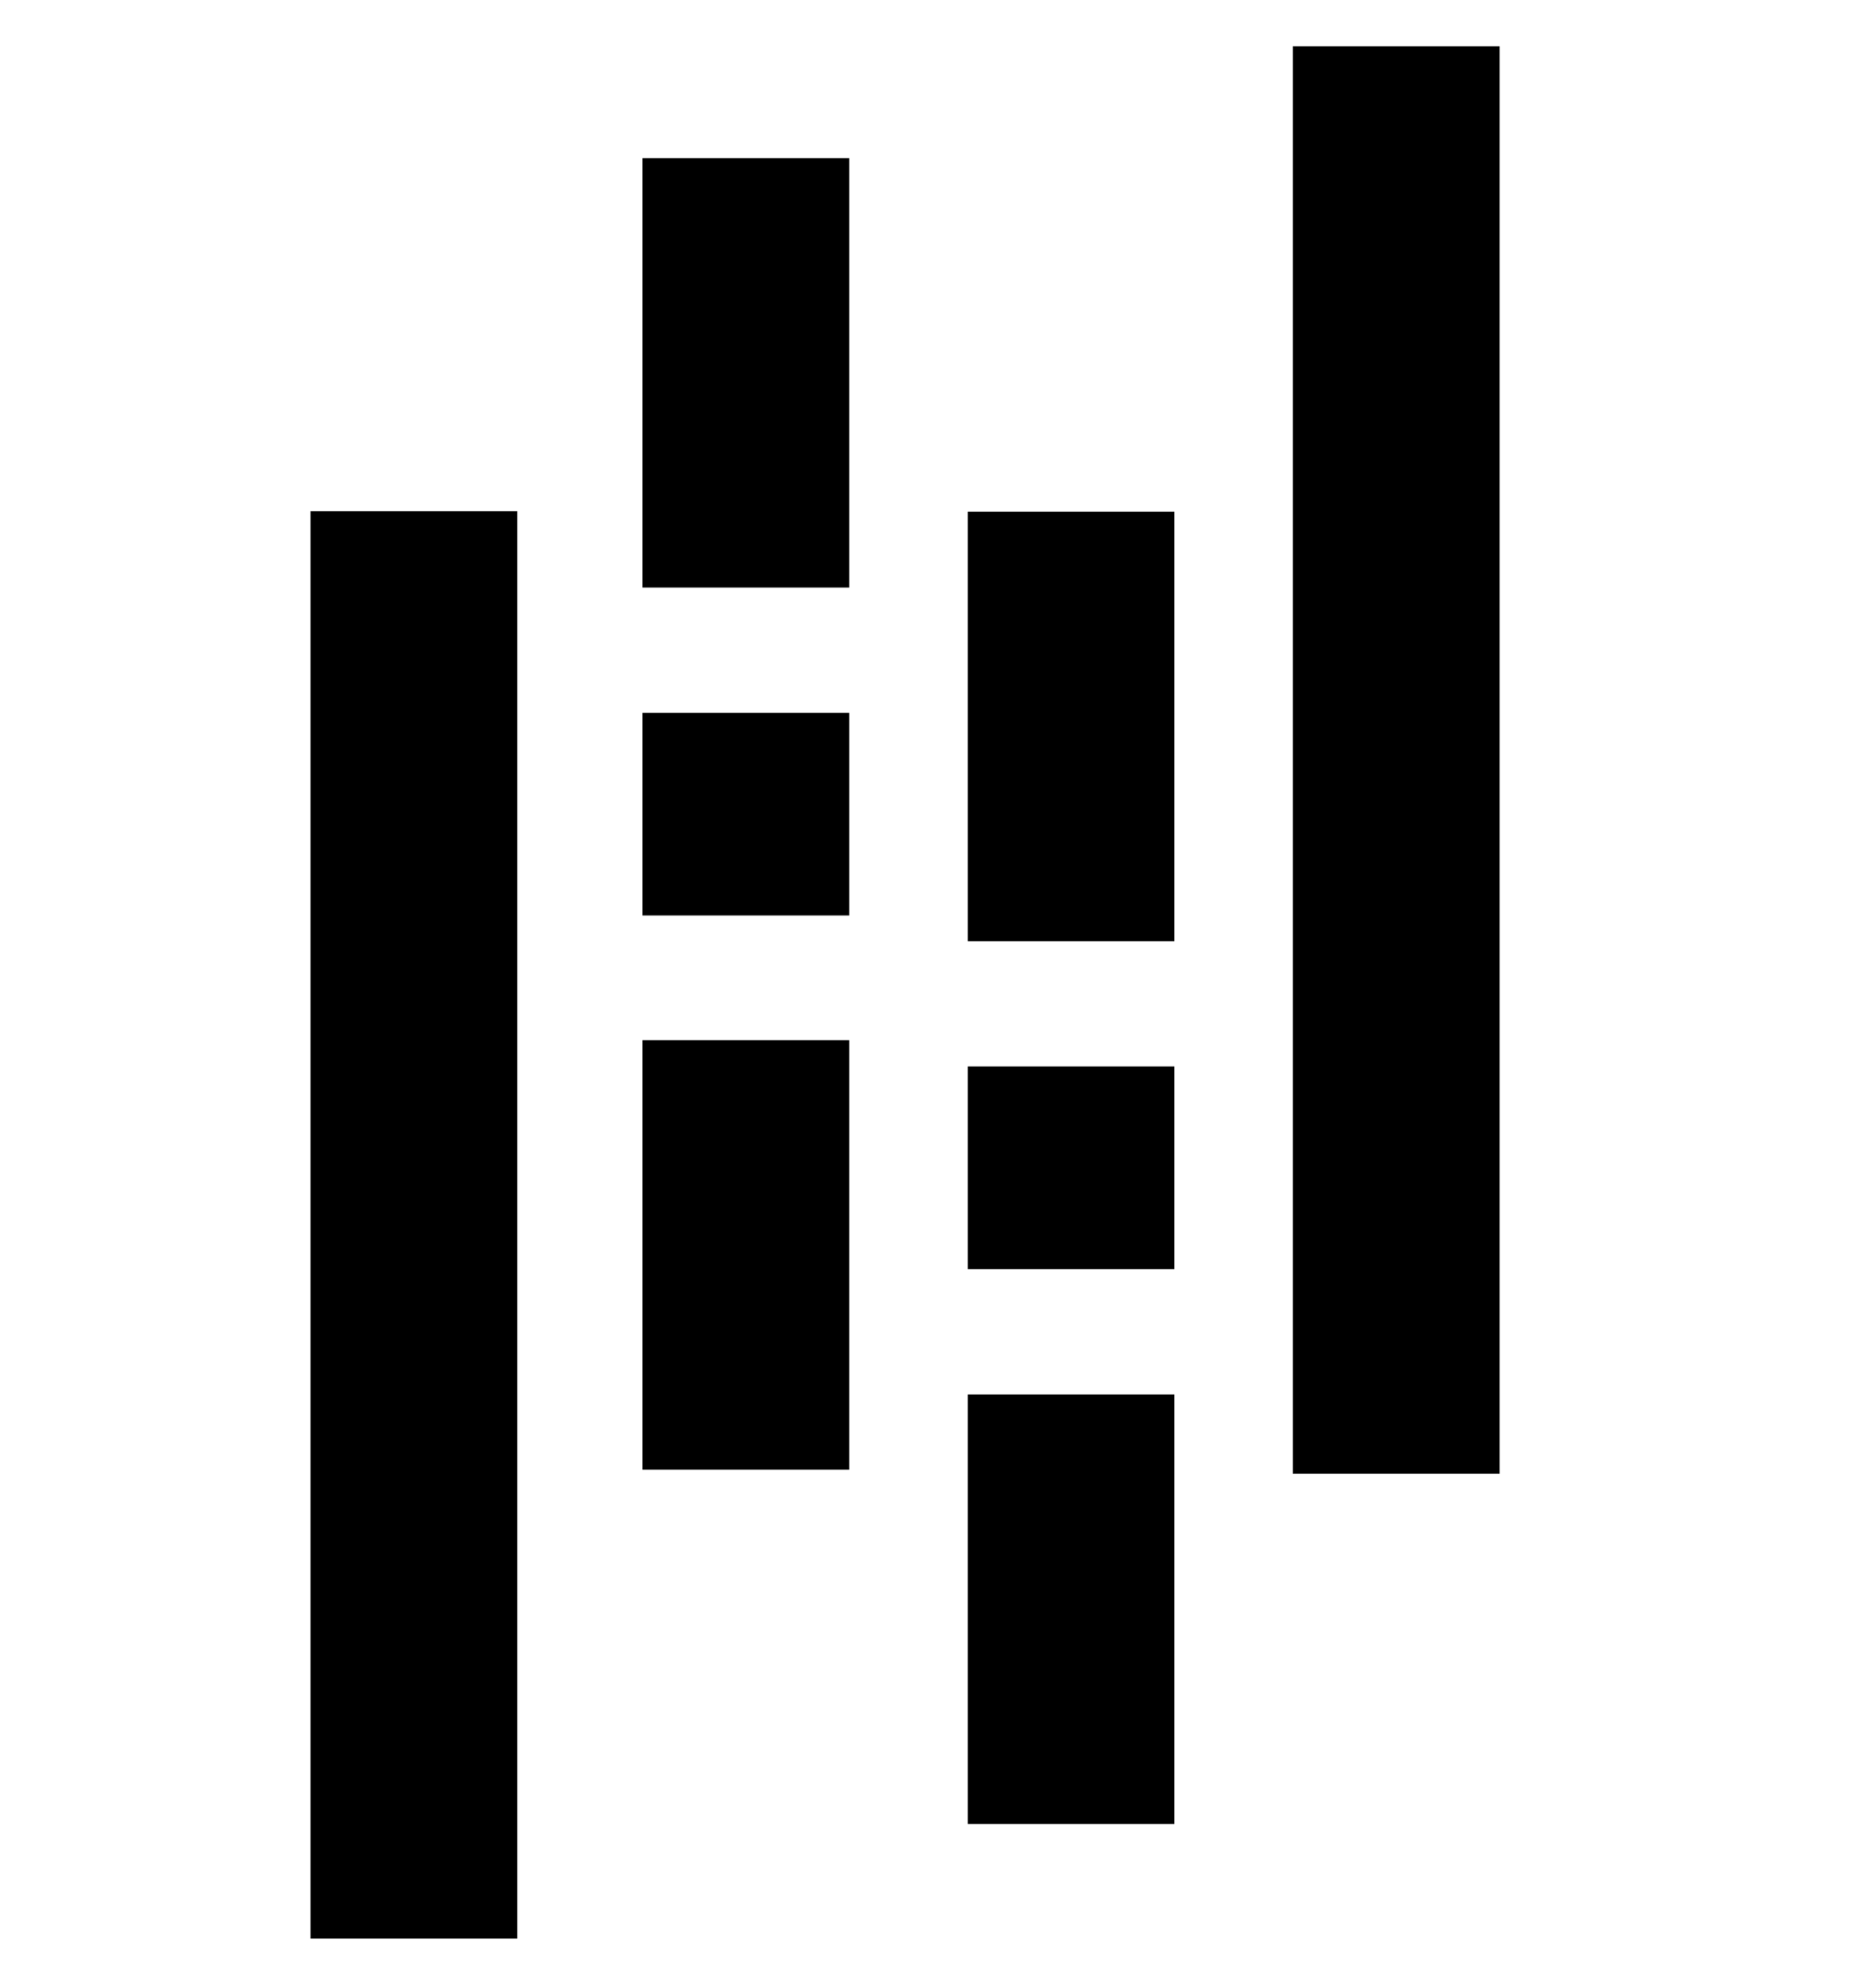 <svg xmlns="http://www.w3.org/2000/svg" viewBox="0 50 218.63 231.21" aria-label="Pandas logo" role="img" > <rect class="pandas-1" x="74.88" y="68.42" width="24.09" height="50.02" /> <rect class="pandas-1" x="74.88" y="171.17" width="24.09" height="50.02" /> <rect class="pandas-2" x="74.88" y="133.04" width="24.09" height="23.6" /> <rect class="pandas-1" x="36.19" y="109.55" width="24.09" height="166.27" /> <rect class="pandas-1" x="112.78" y="212.44" width="24.09" height="50.02" /> <rect class="pandas-1" x="112.78" y="109.61" width="24.09" height="50.02" /> <rect class="pandas-3" x="112.78" y="174.23" width="24.09" height="23.6" /> <rect class="pandas-1" x="150.67" y="55.39" width="24.09" height="166.27" /> </svg>
